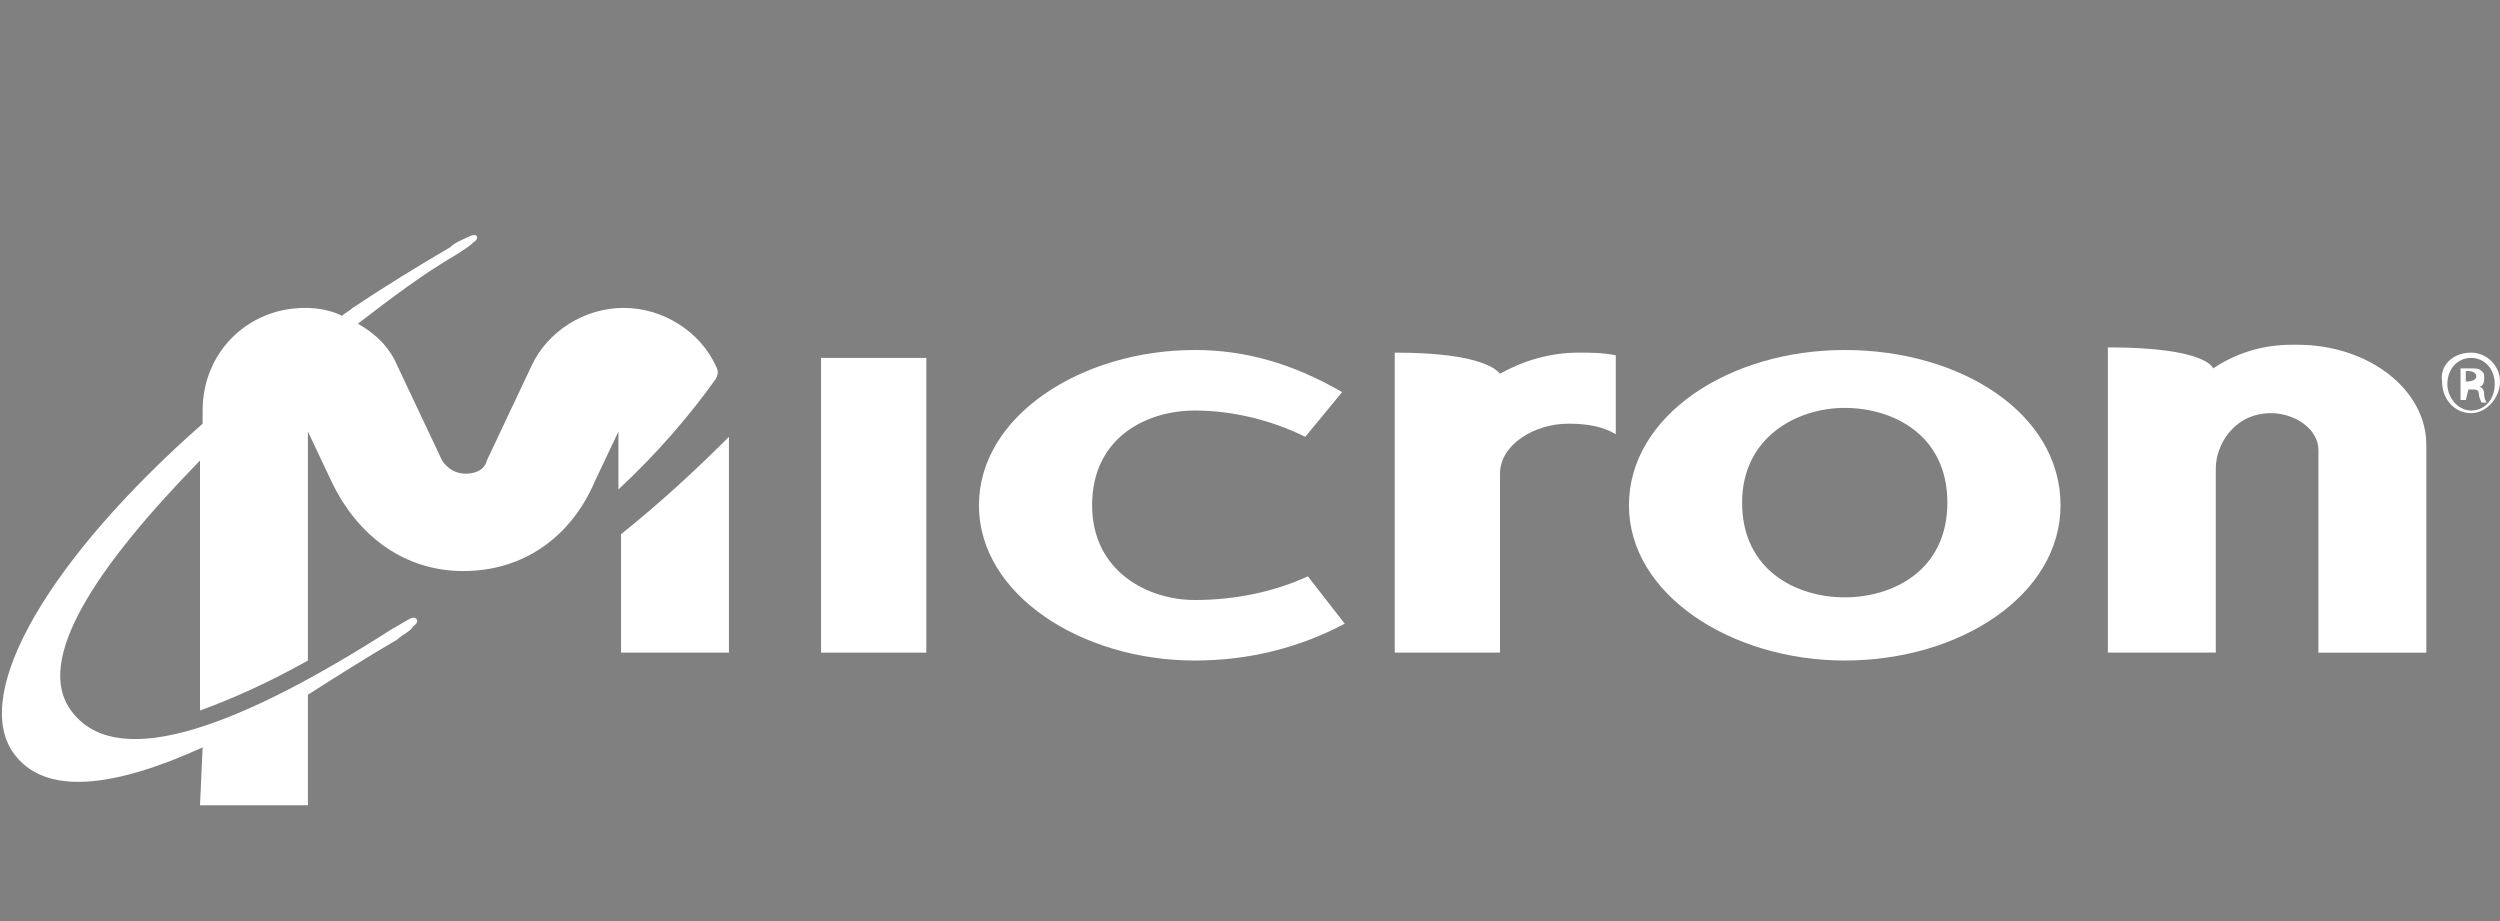 <?xml version="1.0" encoding="utf-8"?>
<!-- Generator: Adobe Illustrator 26.0.1, SVG Export Plug-In . SVG Version: 6.00 Build 0)  -->
<svg version="1.1" id="Layer_1" xmlns="http://www.w3.org/2000/svg" xmlns:xlink="http://www.w3.org/1999/xlink" x="0px" y="0px"
	 viewBox="0 0 95 35" style="enable-background:new 0 0 95 35;" xml:space="preserve">
<rect x="0" y="0" width="95" height="35" fill="#808080" stroke="none"/>
<style type="text/css">
	.st0{fill:#104076;}
	.st1{fill:#FFFFFF;}
</style>
<path class="st0" d="M-39.1,613.7"/>
<path class="st1" d="M45.4,25.1c-4.3,0-8.2-2.5-8.2-5.9s3.9-5.9,8.2-5.9c1.9,0,3.7,0.5,5.6,1.6l-1.4,1.7c-1.2-0.6-2.7-1-4.2-1
	c-1.8,0-3.9,1-3.9,3.6c0,2.5,2.1,3.6,3.9,3.6c1.5,0,3-0.3,4.3-0.9l1.4,1.8C49.4,24.6,47.5,25.1,45.4,25.1"/>
<path class="st1" d="M70.1,13.3c-4.4,0-8.2,2.5-8.2,5.9s3.9,5.9,8.2,5.9c4.4,0,8.2-2.5,8.2-5.9C78.3,15.7,74.5,13.3,70.1,13.3z
	 M70.1,22.7c-1.8,0-3.9-1-3.9-3.6c0-2.5,2.1-3.6,3.9-3.6s3.9,1,3.9,3.6S71.9,22.7,70.1,22.7z"/>
<path class="st1" d="M80.1,24.8h4.1v-7c0-0.9,0.7-2.1,2.1-2.1c0.9,0,1.8,0.6,1.8,1.4v7.7h4.1v-7.9c0-2.1-2.2-3.8-4.9-3.8h-0.1h-0.1
	c-1.1,0-2.1,0.3-3,0.9c0,0-0.2-0.8-4-0.8V24.8"/>
<rect x="31.2" y="13.6" class="st1" width="4" height="11.2"/>
<path class="st1" d="M53,24.8h4V18c0-1.1,1.3-1.9,2.6-1.9c0.7,0,1.3,0.1,1.8,0.4v-3c-0.5-0.1-1-0.1-1.4-0.1c-1.1,0-2.1,0.3-3,0.8
	c-0.1-0.1-0.6-0.8-4-0.8L53,24.8"/>
<path class="st1" d="M23.6,20.3v4.5h4.1v-8.2C26.5,17.8,25.1,19.1,23.6,20.3"/>
<path class="st1" d="M7.6,30.6h4.1v-4.2c1.1-0.7,2.2-1.4,3.4-2.1c0.2-0.2,0.5-0.3,0.6-0.5c0.3-0.2,0.1-0.4-0.1-0.3
	c-0.2,0.1-0.5,0.3-0.7,0.4C8.5,28,4.3,29.2,2.7,27c-1.4-1.9,0.9-5.4,4.9-9.5V27c1.1-0.4,2.5-1,4.1-1.9v-8.7l0.9,1.9
	c1,2.1,2.8,3.4,5,3.4c2.3,0,4.1-1.3,5-3.4l0.9-1.9v2.2c1.5-1.4,2.7-2.8,3.7-4.2c0.1-0.2,0.1-0.3,0-0.5c-0.6-1.3-2-2.2-3.5-2.2
	s-2.9,0.9-3.5,2.2l-1.7,3.6C18.4,17.9,18,18,17.7,18c-0.4,0-0.7-0.2-0.9-0.5l-1.7-3.6c-0.3-0.7-0.8-1.2-1.5-1.6
	c1.3-1,2.5-1.9,3.7-2.6c0.3-0.2,0.5-0.3,0.7-0.5c0.2-0.1,0.2-0.4-0.2-0.2c-0.2,0.1-0.5,0.2-0.7,0.4c-1.2,0.7-2.5,1.5-3.7,2.3
	c-0.1,0.1-0.3,0.2-0.4,0.3c-0.4-0.2-0.9-0.3-1.4-0.3c-2.2,0-3.9,1.7-3.9,3.9v0.5c-5.8,5.1-8.8,10.2-7.2,12.5
	c1.2,1.7,3.9,1.3,7.2-0.2L7.6,30.6 M93.7,14.5L93.7,14.5c0.3,0,0.4-0.1,0.4-0.2c0-0.1-0.1-0.2-0.3-0.2c-0.1,0-0.1,0-0.1,0V14.5z
	 M93.7,15.2h-0.2V14c0.1,0,0.2,0,0.4,0c0.2,0,0.3,0,0.4,0.1s0.1,0.1,0.1,0.3s-0.1,0.3-0.2,0.3l0,0c0.1,0,0.2,0.1,0.2,0.3
	s0.1,0.3,0.1,0.3h-0.2c0,0-0.1-0.2-0.1-0.3c0-0.2-0.1-0.2-0.3-0.2h-0.1L93.7,15.2z M93.9,13.6c-0.5,0-0.9,0.4-0.9,1
	c0,0.5,0.4,1,0.9,1s0.9-0.4,0.9-1S94.4,13.6,93.9,13.6L93.9,13.6z M93.9,13.4c0.6,0,1.1,0.5,1.1,1.1s-0.5,1.2-1.1,1.2
	s-1.1-0.5-1.1-1.2C92.7,13.9,93.2,13.4,93.9,13.4L93.9,13.4"/>
</svg>

